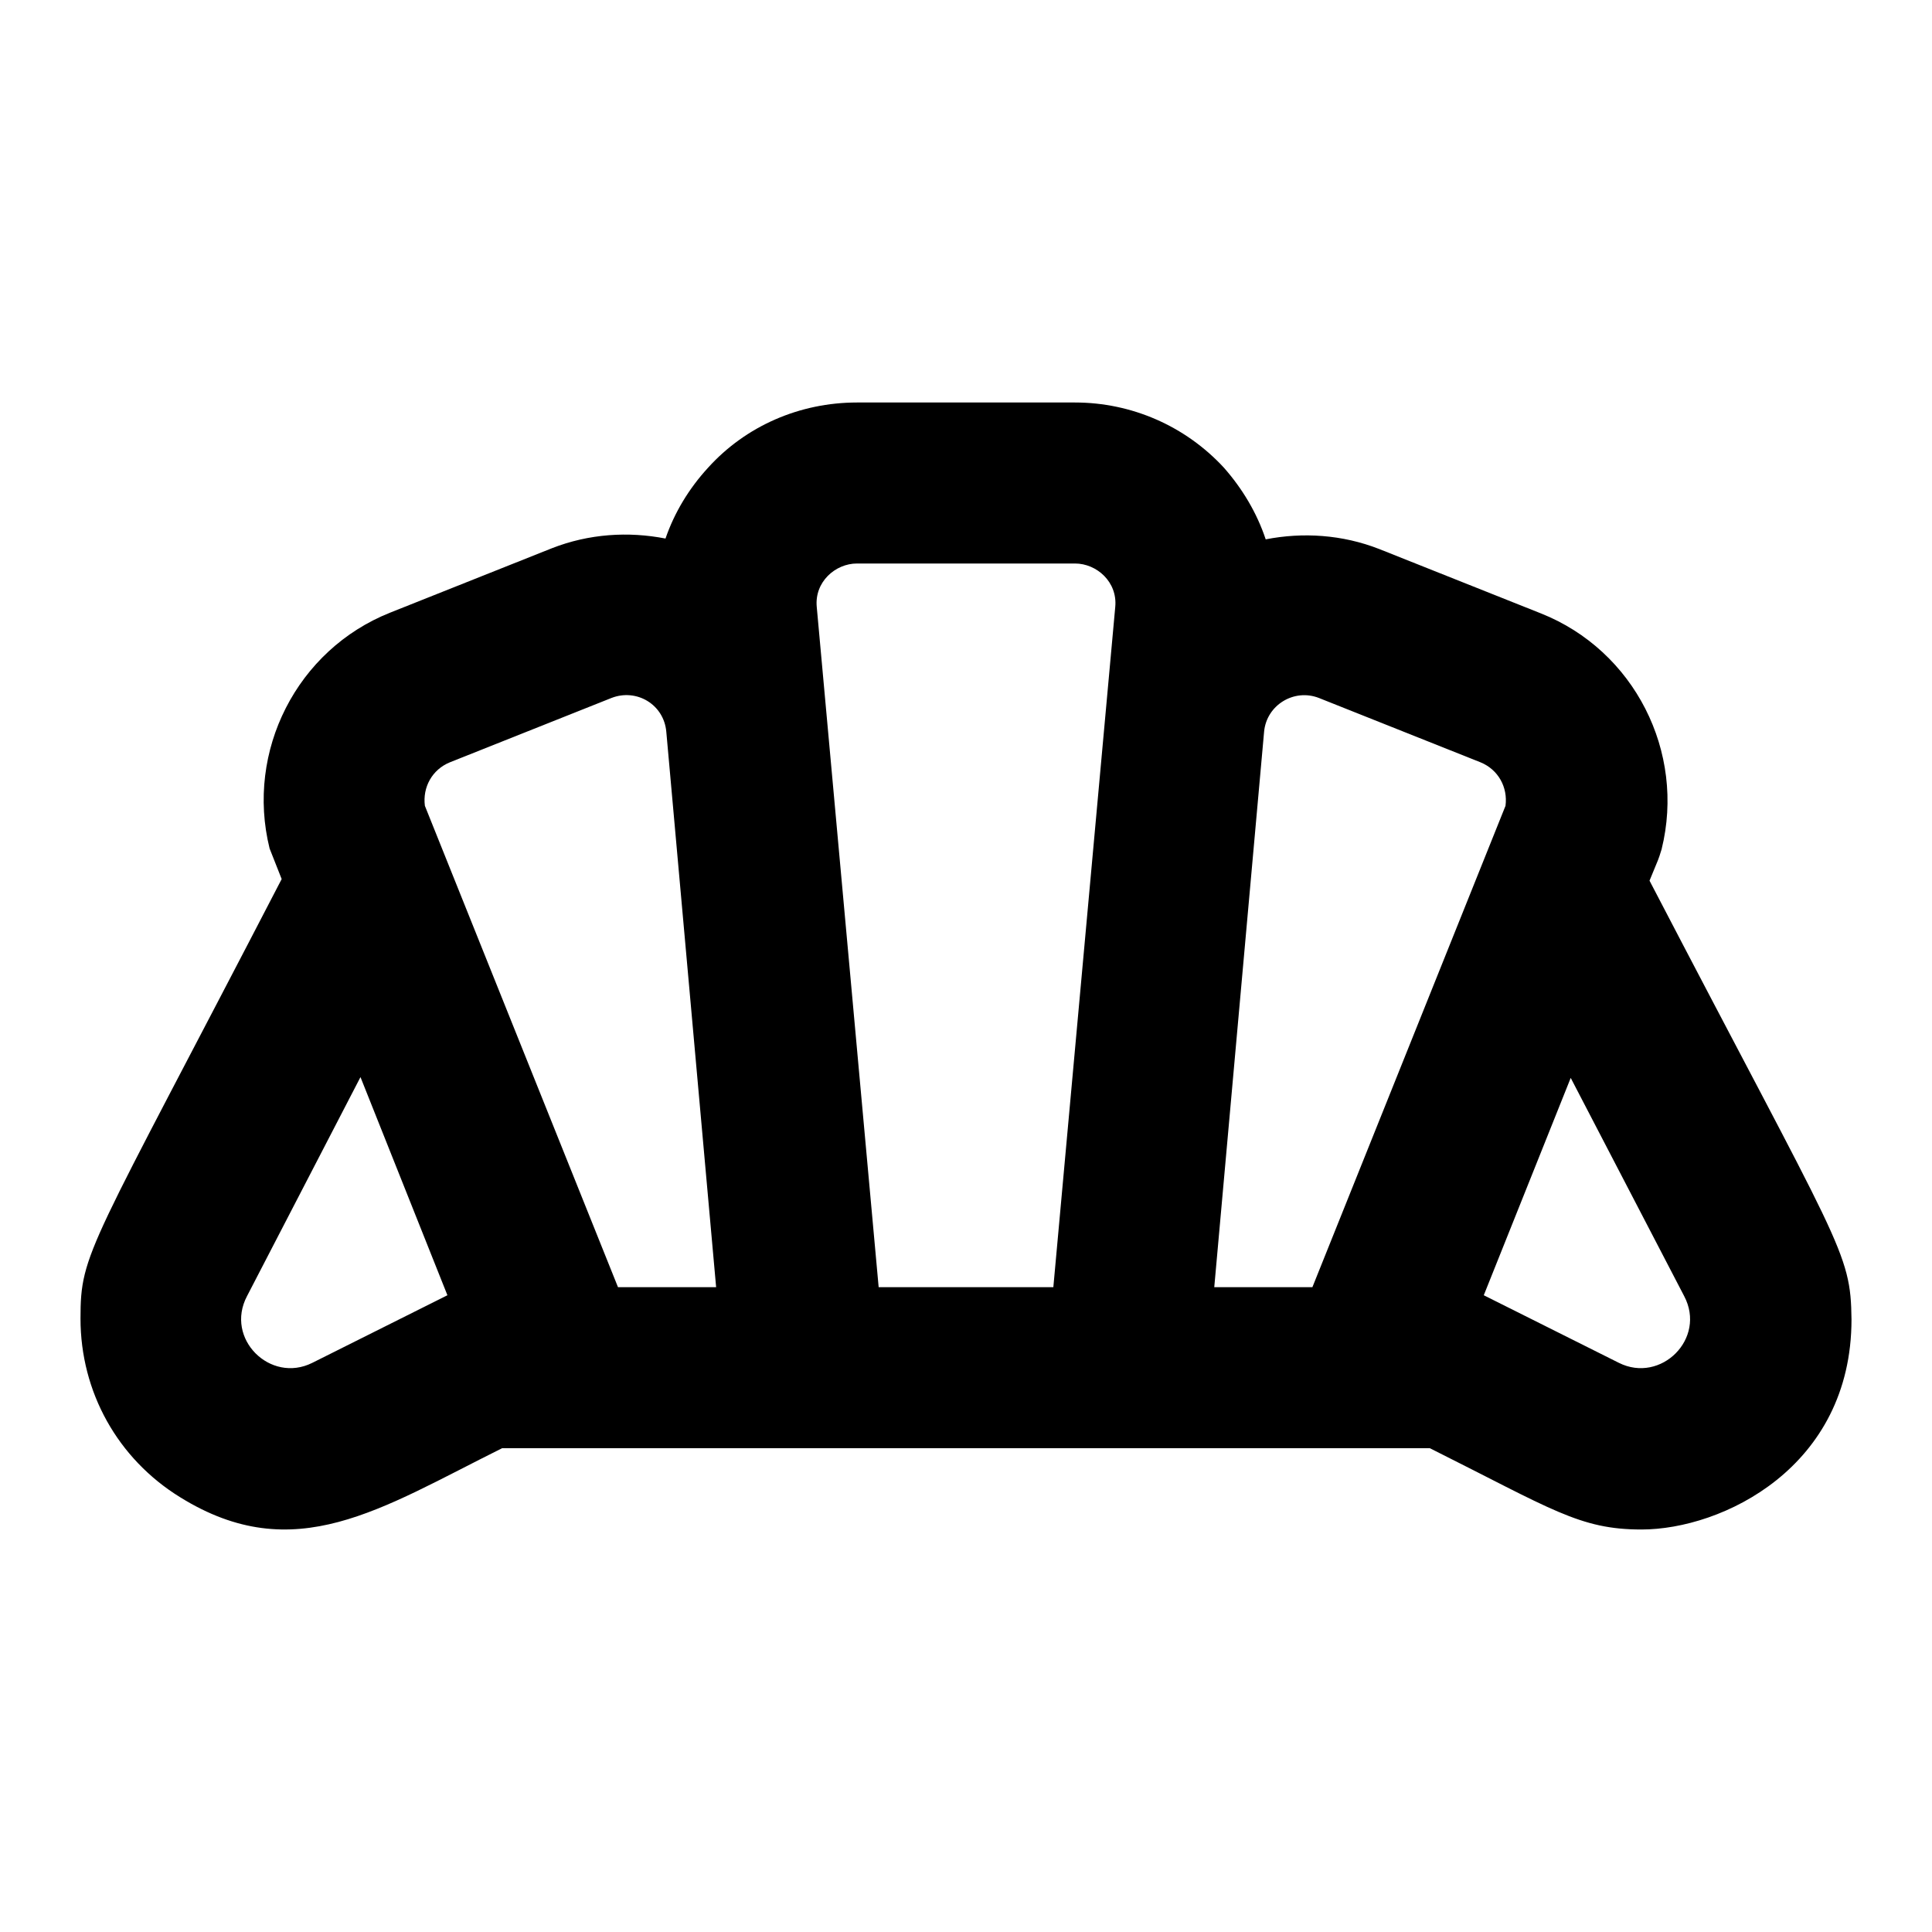 <svg class="fill-current stroke-current w-full h-full" style="color: inherit" stroke-width="0.2" width="24" height="24" viewBox="0 0 24 24" stroke="none" xmlns="http://www.w3.org/2000/svg">
<path d="M20.491 10.94C20.621 10.62 20.591 10.71 20.641 10.55C20.941 9.34 20.301 8.08 19.142 7.62L17.133 6.82C16.673 6.64 16.183 6.61 15.723 6.7C15.613 6.37 15.433 6.07 15.204 5.81C14.724 5.29 14.054 5 13.354 5H10.646C9.936 5 9.266 5.29 8.796 5.81C8.557 6.07 8.377 6.37 8.267 6.69C7.807 6.6 7.317 6.63 6.857 6.81L4.848 7.61C3.689 8.07 3.049 9.33 3.349 10.54L3.499 10.92C1.1 15.55 1 15.55 1 16.38C1 17.29 1.46 18.12 2.239 18.6C3.659 19.48 4.728 18.74 6.238 17.99H17.762C19.282 18.75 19.622 19 20.391 19C21.391 19 23 18.23 23 16.39C22.99 15.54 22.87 15.51 20.491 10.94ZM20.111 16.93L18.432 16.09L19.512 13.39L20.921 16.1C21.201 16.63 20.631 17.19 20.111 16.93ZM15.084 15.99L15.703 9.09C15.733 8.76 16.073 8.55 16.383 8.67L18.392 9.47C18.612 9.56 18.732 9.78 18.702 10.01L16.303 15.99H15.084ZM7.677 15.99L5.278 10.01C5.248 9.78 5.368 9.56 5.588 9.47L7.597 8.67C7.907 8.55 8.247 8.75 8.277 9.09L8.896 15.99H7.677ZM3.069 16.1L4.478 13.38L5.558 16.09L3.879 16.93C3.359 17.19 2.789 16.63 3.069 16.1ZM10.146 7.54C10.116 7.23 10.376 7 10.646 7H13.354C13.624 7 13.884 7.23 13.854 7.54L13.085 15.99H10.915L10.146 7.54Z" />
</svg>
